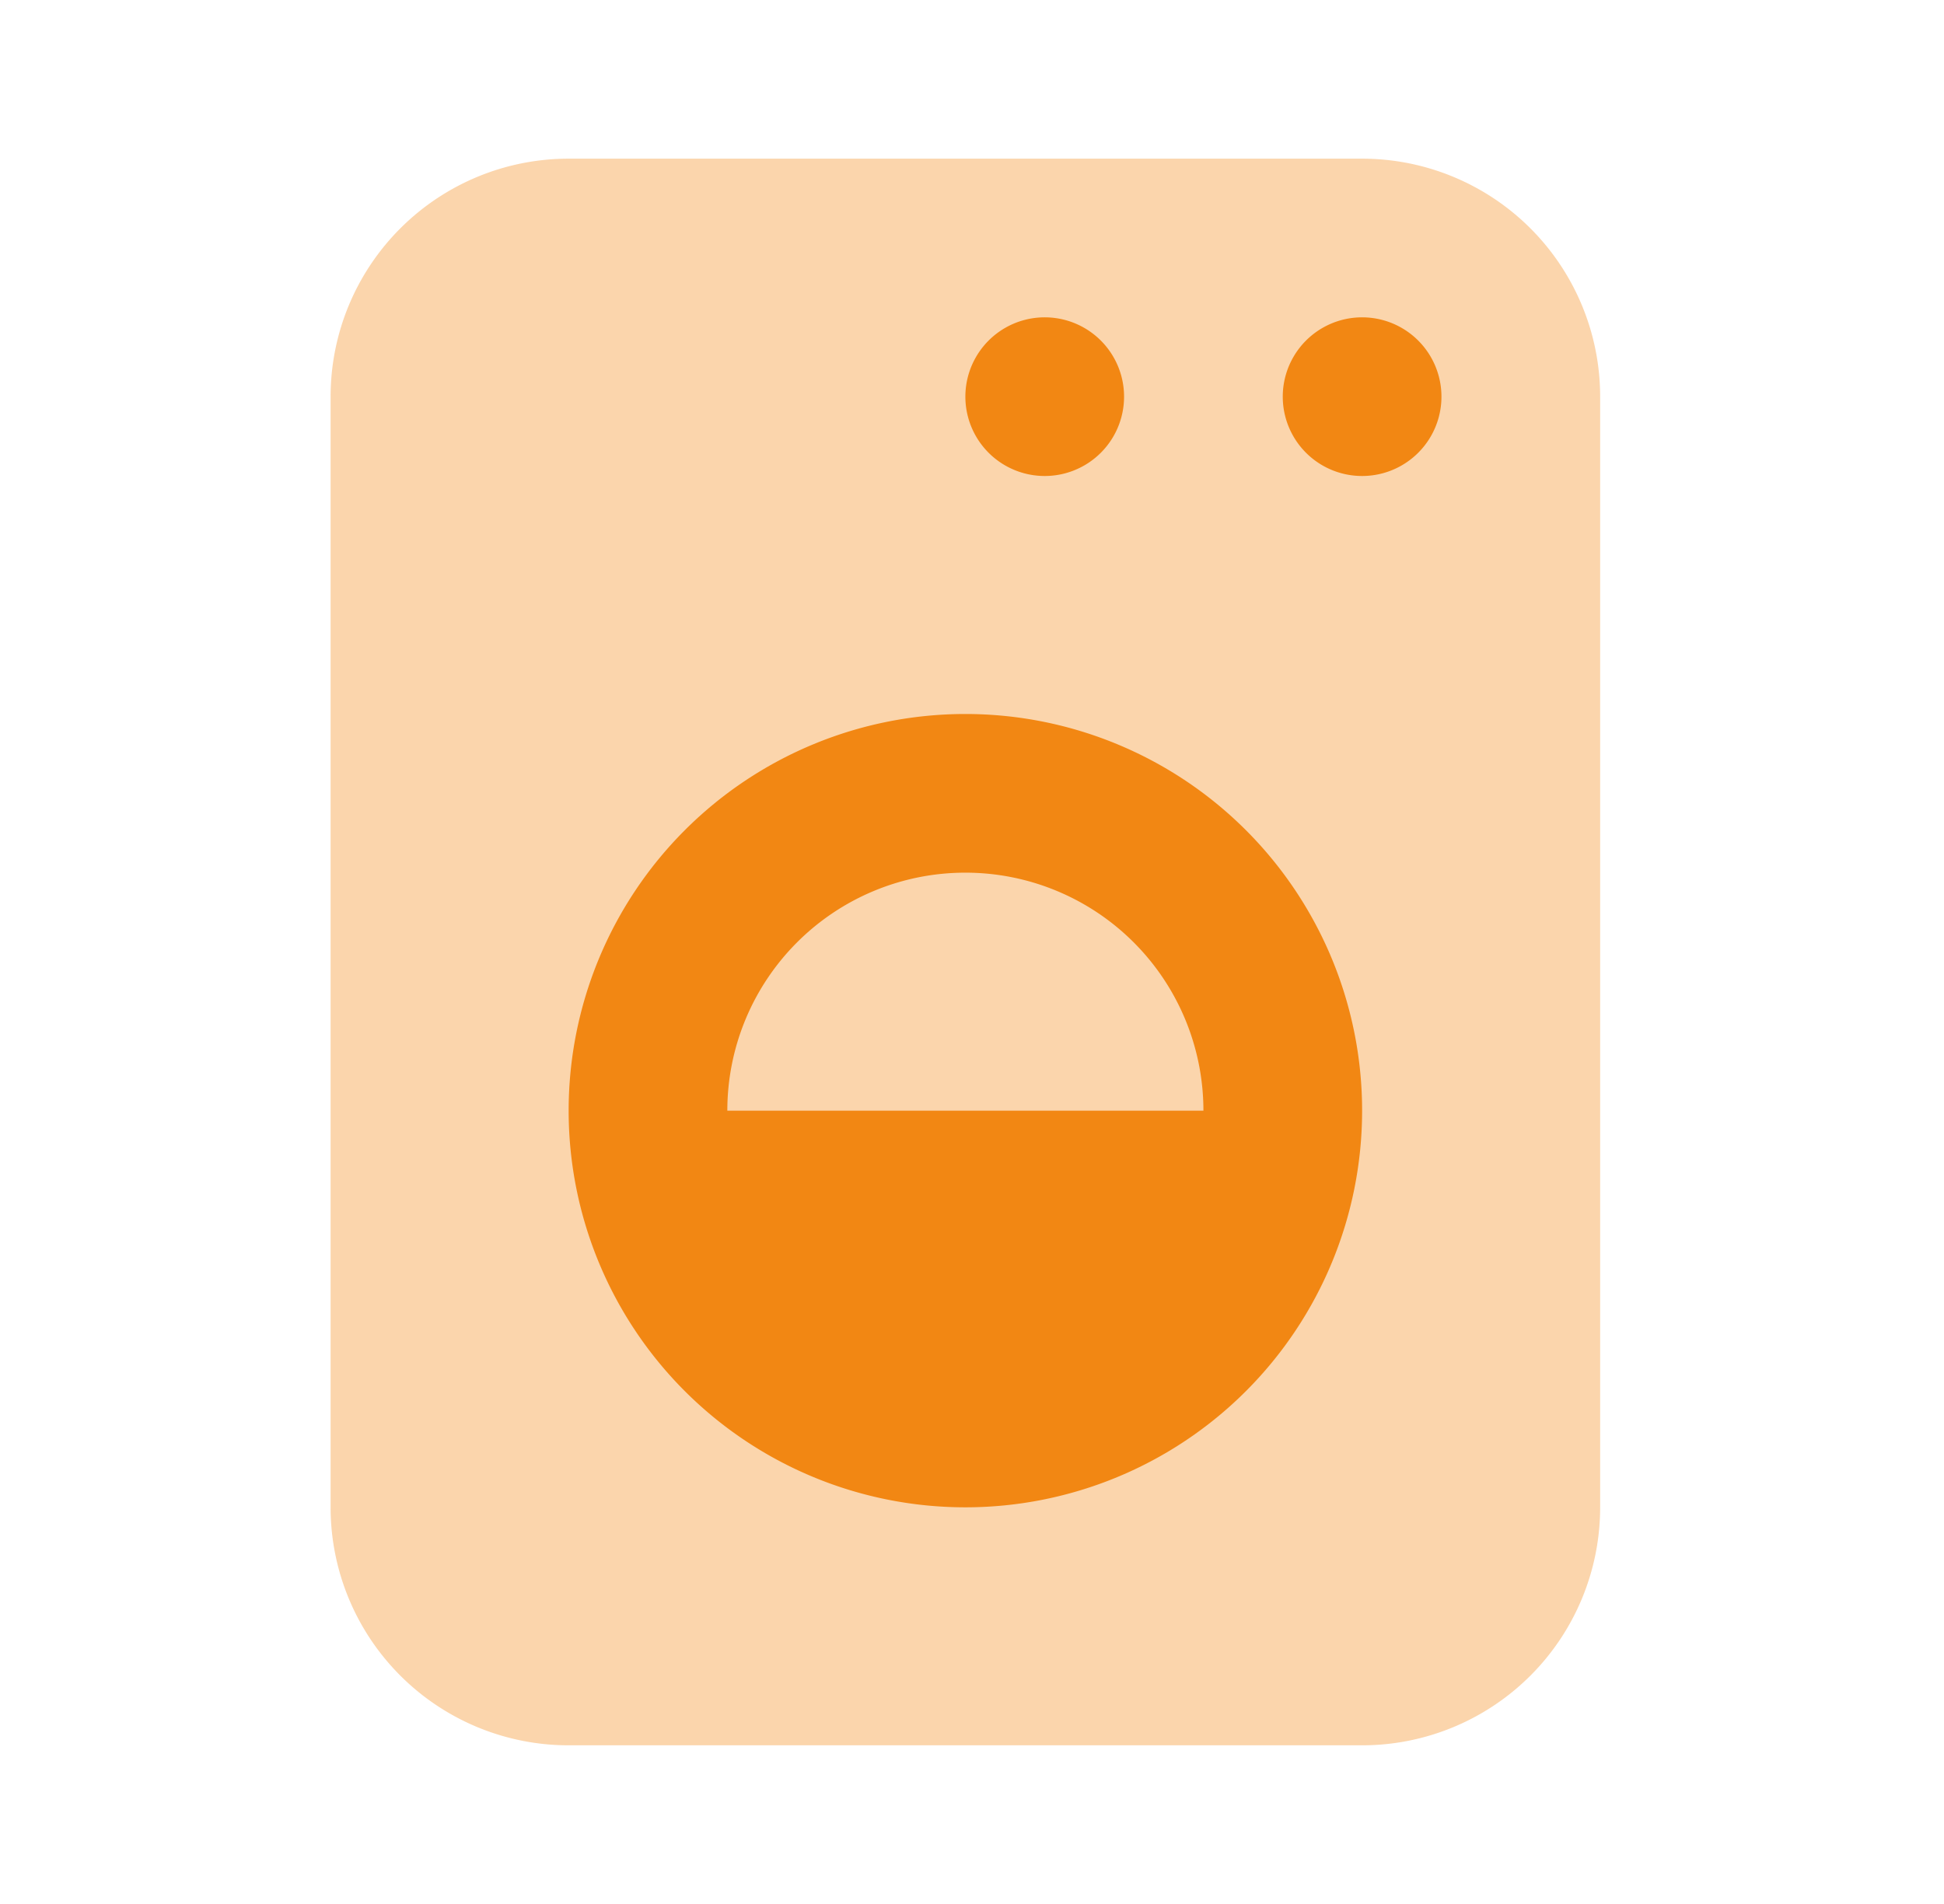 <svg width="49" height="48" viewBox="0 0 49 48" fill="none" xmlns="http://www.w3.org/2000/svg"><path opacity=".35" d="M34.333 4h-20a6 6 0 0 0-6 6v28a6 6 0 0 0 6 6h20a6 6 0 0 0 6-6V10a6 6 0 0 0-6-6z" fill="#F28713"/><path d="M26.333 12a2 2 0 1 0 0-4 2 2 0 0 0 0 4zm8 0a2 2 0 1 0 0-4 2 2 0 0 0 0 4zm-10 6a10 10 0 1 0 0 20 10 10 0 0 0 0-20zm-6 10a6 6 0 0 1 12 0h-12z" fill="#F28713"/></svg>